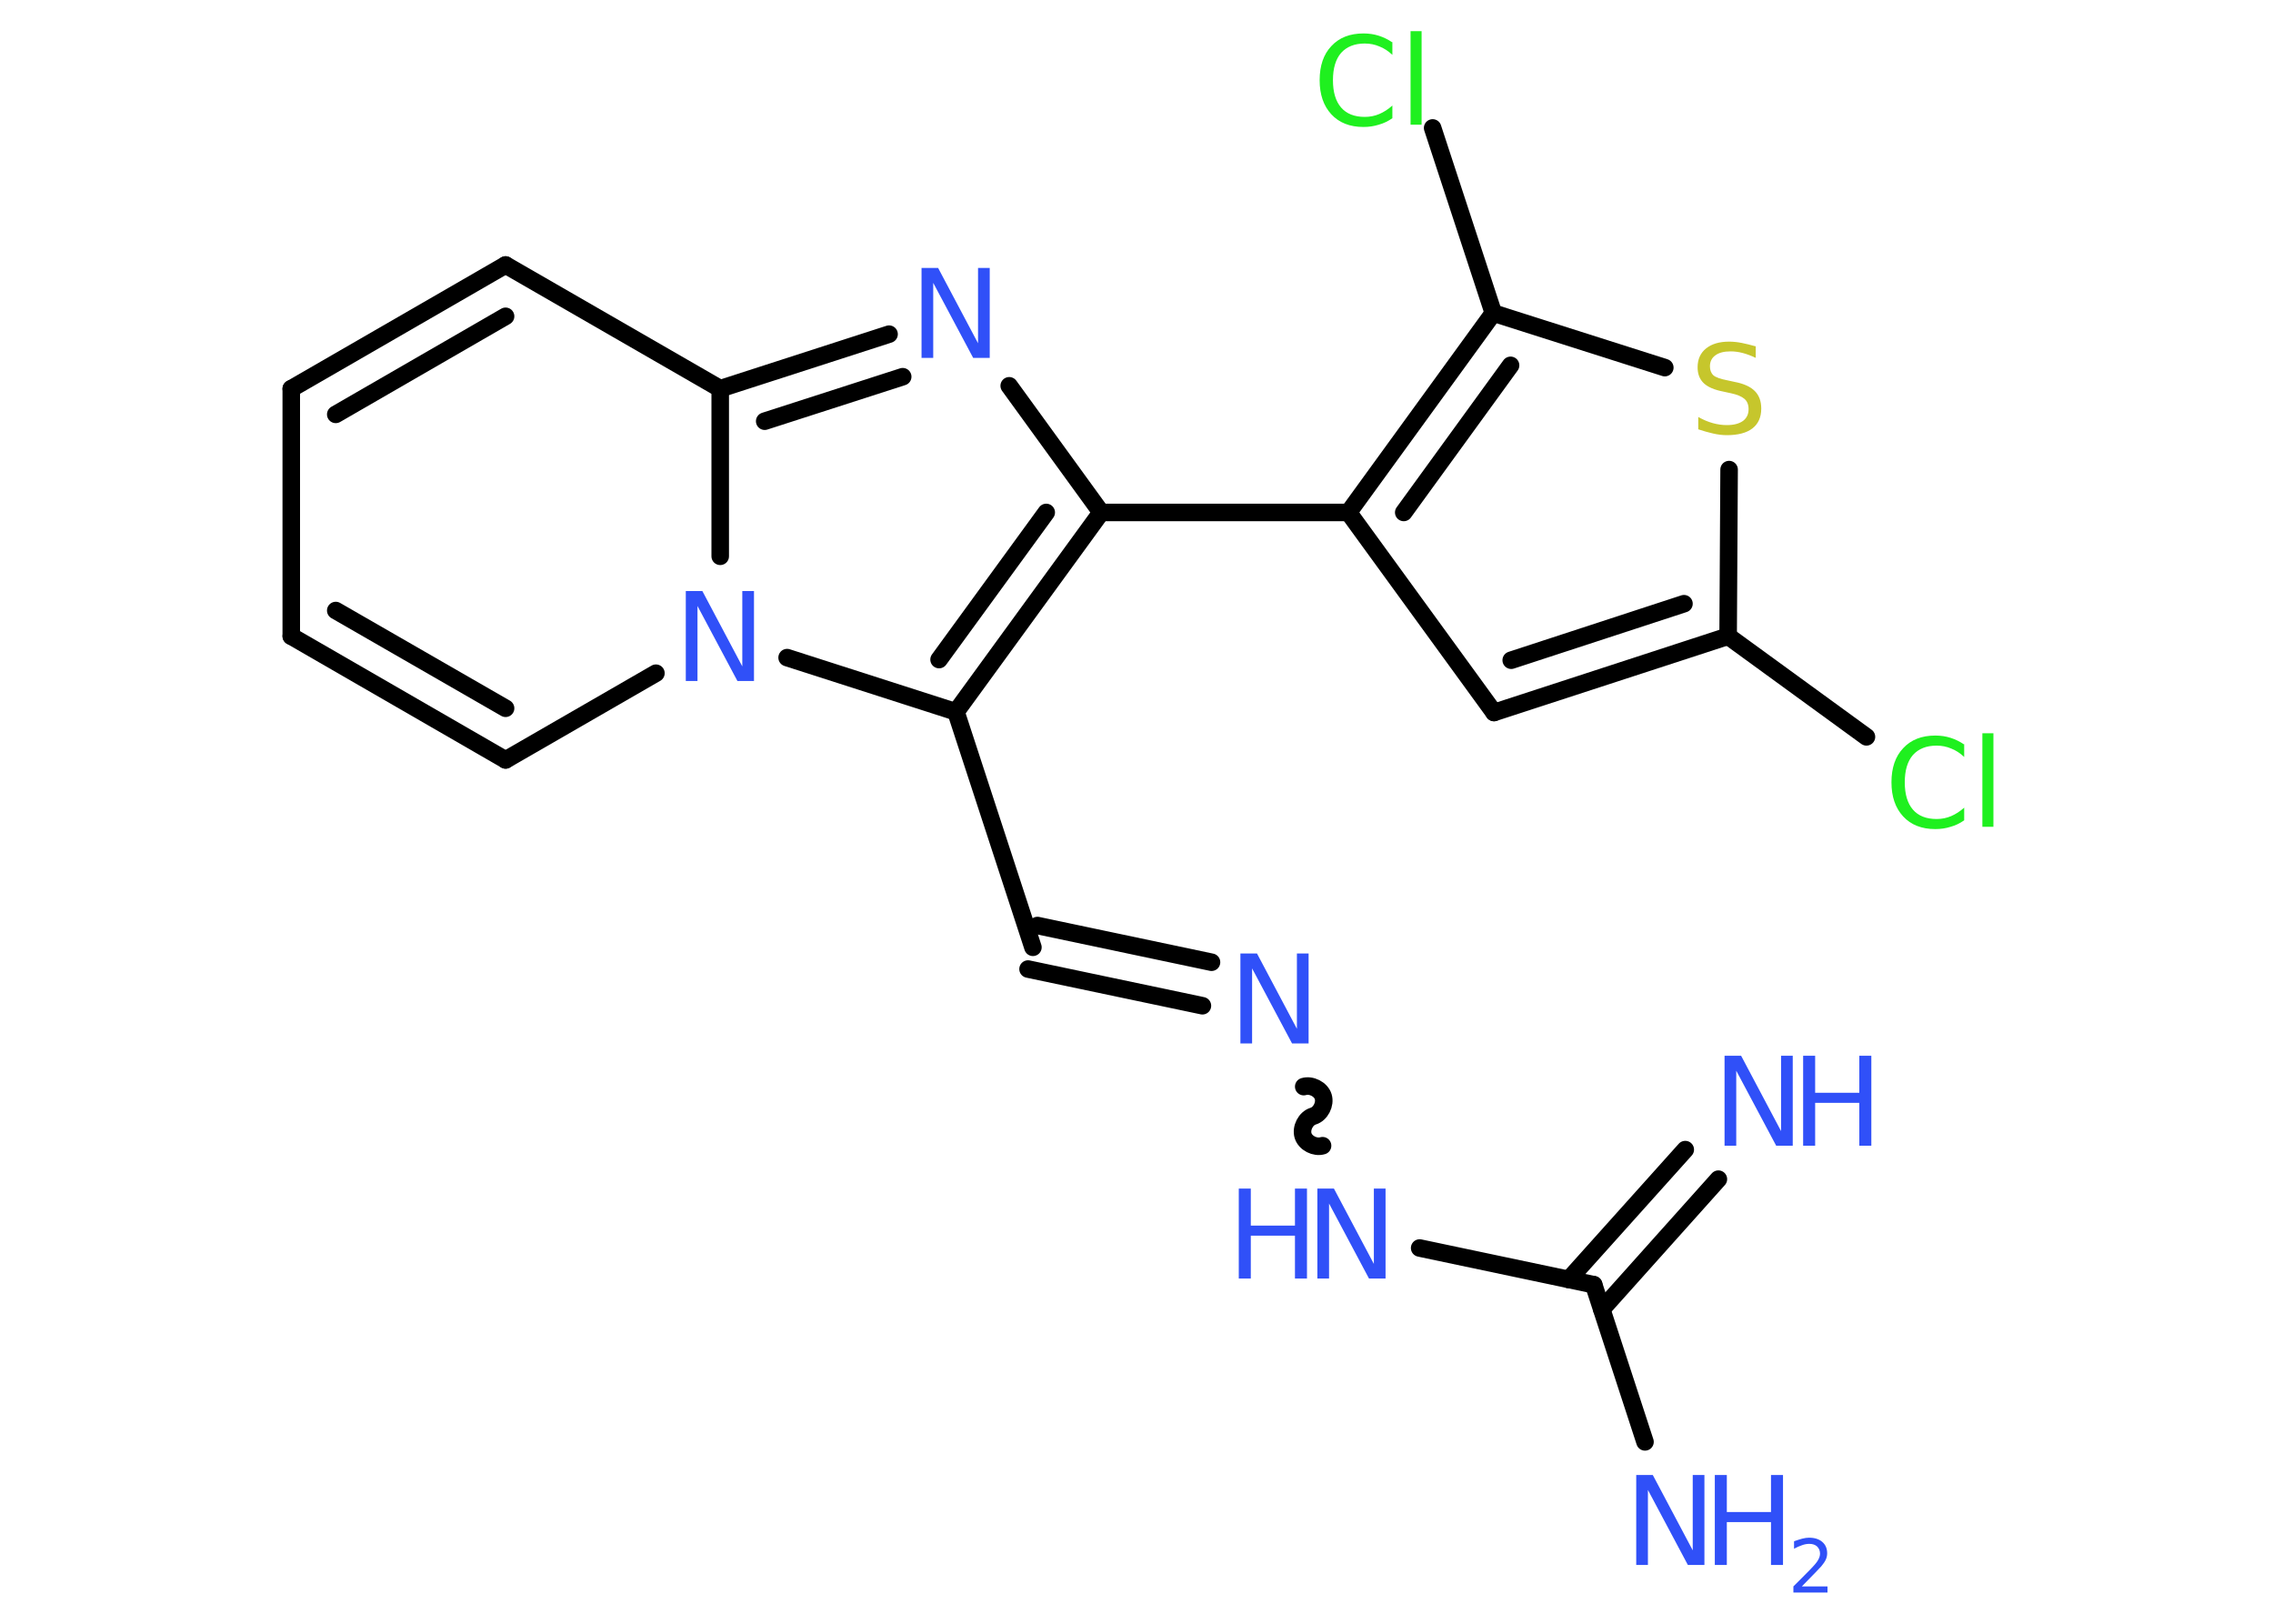 <?xml version='1.0' encoding='UTF-8'?>
<!DOCTYPE svg PUBLIC "-//W3C//DTD SVG 1.1//EN" "http://www.w3.org/Graphics/SVG/1.1/DTD/svg11.dtd">
<svg version='1.2' xmlns='http://www.w3.org/2000/svg' xmlns:xlink='http://www.w3.org/1999/xlink' width='70.0mm' height='50.0mm' viewBox='0 0 70.0 50.0'>
  <desc>Generated by the Chemistry Development Kit (http://github.com/cdk)</desc>
  <g stroke-linecap='round' stroke-linejoin='round' stroke='#000000' stroke-width='.54' fill='#3050F8'>
    <rect x='.0' y='.0' width='70.0' height='50.0' fill='#FFFFFF' stroke='none'/>
    <g id='mol1' class='mol'>
      <g id='mol1bnd1' class='bond'>
        <line x1='52.92' y1='36.31' x2='49.33' y2='40.32'/>
        <line x1='51.9' y1='35.4' x2='48.31' y2='39.4'/>
      </g>
      <line id='mol1bnd2' class='bond' x1='49.08' y1='39.56' x2='50.66' y2='44.4'/>
      <line id='mol1bnd3' class='bond' x1='49.08' y1='39.56' x2='43.72' y2='38.43'/>
      <path id='mol1bnd4' class='bond' d='M40.15 33.46c.23 -.07 .53 .08 .6 .31c.07 .23 -.08 .53 -.31 .6c-.23 .07 -.38 .37 -.31 .6c.07 .23 .37 .38 .6 .31' fill='none' stroke='#000000' stroke-width='.54'/>
      <g id='mol1bnd5' class='bond'>
        <line x1='37.03' y1='30.97' x2='31.66' y2='29.84'/>
        <line x1='37.31' y1='29.63' x2='31.95' y2='28.5'/>
      </g>
      <line id='mol1bnd6' class='bond' x1='31.81' y1='29.17' x2='29.44' y2='21.92'/>
      <g id='mol1bnd7' class='bond'>
        <line x1='29.44' y1='21.92' x2='33.91' y2='15.78'/>
        <line x1='28.92' y1='20.31' x2='32.22' y2='15.78'/>
      </g>
      <line id='mol1bnd8' class='bond' x1='33.91' y1='15.78' x2='41.53' y2='15.78'/>
      <line id='mol1bnd9' class='bond' x1='41.53' y1='15.78' x2='46.01' y2='21.94'/>
      <g id='mol1bnd10' class='bond'>
        <line x1='46.01' y1='21.94' x2='53.22' y2='19.59'/>
        <line x1='46.54' y1='20.33' x2='51.86' y2='18.59'/>
      </g>
      <line id='mol1bnd11' class='bond' x1='53.22' y1='19.59' x2='57.48' y2='22.69'/>
      <line id='mol1bnd12' class='bond' x1='53.22' y1='19.59' x2='53.25' y2='14.46'/>
      <line id='mol1bnd13' class='bond' x1='51.27' y1='11.32' x2='45.99' y2='9.64'/>
      <g id='mol1bnd14' class='bond'>
        <line x1='45.99' y1='9.64' x2='41.53' y2='15.78'/>
        <line x1='46.52' y1='11.25' x2='43.23' y2='15.78'/>
      </g>
      <line id='mol1bnd15' class='bond' x1='45.99' y1='9.64' x2='44.12' y2='3.94'/>
      <line id='mol1bnd16' class='bond' x1='33.91' y1='15.78' x2='31.08' y2='11.88'/>
      <g id='mol1bnd17' class='bond'>
        <line x1='27.38' y1='10.29' x2='22.18' y2='11.97'/>
        <line x1='27.8' y1='11.6' x2='23.55' y2='12.97'/>
      </g>
      <line id='mol1bnd18' class='bond' x1='22.18' y1='11.97' x2='15.57' y2='8.16'/>
      <g id='mol1bnd19' class='bond'>
        <line x1='15.57' y1='8.16' x2='8.97' y2='11.97'/>
        <line x1='15.57' y1='9.74' x2='10.34' y2='12.76'/>
      </g>
      <line id='mol1bnd20' class='bond' x1='8.97' y1='11.97' x2='8.97' y2='19.59'/>
      <g id='mol1bnd21' class='bond'>
        <line x1='8.97' y1='19.59' x2='15.57' y2='23.4'/>
        <line x1='10.34' y1='18.8' x2='15.57' y2='21.81'/>
      </g>
      <line id='mol1bnd22' class='bond' x1='15.57' y1='23.4' x2='20.2' y2='20.73'/>
      <line id='mol1bnd23' class='bond' x1='29.44' y1='21.92' x2='24.24' y2='20.25'/>
      <line id='mol1bnd24' class='bond' x1='22.18' y1='11.97' x2='22.18' y2='17.13'/>
      <g id='mol1atm1' class='atom'>
        <path d='M53.12 32.51h.5l1.23 2.32v-2.32h.36v2.77h-.51l-1.23 -2.31v2.31h-.36v-2.77z' stroke='none'/>
        <path d='M55.53 32.51h.37v1.14h1.36v-1.14h.37v2.77h-.37v-1.32h-1.36v1.32h-.37v-2.77z' stroke='none'/>
      </g>
      <g id='mol1atm3' class='atom'>
        <path d='M50.4 45.42h.5l1.23 2.32v-2.32h.36v2.77h-.51l-1.23 -2.31v2.31h-.36v-2.77z' stroke='none'/>
        <path d='M52.81 45.42h.37v1.14h1.36v-1.14h.37v2.77h-.37v-1.32h-1.36v1.32h-.37v-2.77z' stroke='none'/>
        <path d='M55.5 48.85h.78v.19h-1.05v-.19q.13 -.13 .35 -.35q.22 -.22 .28 -.29q.11 -.12 .15 -.21q.04 -.08 .04 -.16q.0 -.13 -.09 -.22q-.09 -.08 -.24 -.08q-.11 .0 -.22 .04q-.12 .04 -.25 .11v-.23q.14 -.05 .25 -.08q.12 -.03 .21 -.03q.26 .0 .41 .13q.15 .13 .15 .35q.0 .1 -.04 .19q-.04 .09 -.14 .21q-.03 .03 -.18 .19q-.15 .15 -.42 .43z' stroke='none'/>
      </g>
      <g id='mol1atm4' class='atom'>
        <path d='M40.58 36.6h.5l1.23 2.32v-2.32h.36v2.77h-.51l-1.23 -2.31v2.31h-.36v-2.77z' stroke='none'/>
        <path d='M38.15 36.6h.37v1.14h1.36v-1.14h.37v2.77h-.37v-1.32h-1.36v1.32h-.37v-2.77z' stroke='none'/>
      </g>
      <path id='mol1atm5' class='atom' d='M38.21 29.36h.5l1.23 2.32v-2.32h.36v2.77h-.51l-1.23 -2.31v2.31h-.36v-2.77z' stroke='none'/>
      <path id='mol1atm12' class='atom' d='M60.49 22.91v.4q-.19 -.18 -.4 -.26q-.21 -.09 -.45 -.09q-.47 .0 -.73 .29q-.25 .29 -.25 .84q.0 .55 .25 .84q.25 .29 .73 .29q.24 .0 .45 -.09q.21 -.09 .4 -.26v.39q-.2 .14 -.42 .2q-.22 .07 -.47 .07q-.63 .0 -.99 -.39q-.36 -.39 -.36 -1.05q.0 -.67 .36 -1.05q.36 -.39 .99 -.39q.25 .0 .47 .07q.22 .07 .41 .2zM61.05 22.58h.34v2.88h-.34v-2.88z' stroke='none' fill='#1FF01F'/>
      <path id='mol1atm13' class='atom' d='M54.07 10.66v.36q-.21 -.1 -.4 -.15q-.19 -.05 -.37 -.05q-.31 .0 -.47 .12q-.17 .12 -.17 .34q.0 .18 .11 .28q.11 .09 .42 .15l.23 .05q.42 .08 .62 .28q.2 .2 .2 .54q.0 .4 -.27 .61q-.27 .21 -.79 .21q-.2 .0 -.42 -.05q-.22 -.05 -.46 -.13v-.38q.23 .13 .45 .19q.22 .06 .43 .06q.32 .0 .5 -.13q.17 -.13 .17 -.36q.0 -.21 -.13 -.32q-.13 -.11 -.41 -.17l-.23 -.05q-.42 -.08 -.61 -.26q-.19 -.18 -.19 -.49q.0 -.37 .26 -.58q.26 -.21 .71 -.21q.19 .0 .39 .04q.2 .04 .41 .1z' stroke='none' fill='#C6C62C'/>
      <path id='mol1atm15' class='atom' d='M42.88 1.29v.4q-.19 -.18 -.4 -.26q-.21 -.09 -.45 -.09q-.47 .0 -.73 .29q-.25 .29 -.25 .84q.0 .55 .25 .84q.25 .29 .73 .29q.24 .0 .45 -.09q.21 -.09 .4 -.26v.39q-.2 .14 -.42 .2q-.22 .07 -.47 .07q-.63 .0 -.99 -.39q-.36 -.39 -.36 -1.05q.0 -.67 .36 -1.05q.36 -.39 .99 -.39q.25 .0 .47 .07q.22 .07 .41 .2zM43.44 .96h.34v2.88h-.34v-2.88z' stroke='none' fill='#1FF01F'/>
      <path id='mol1atm16' class='atom' d='M28.39 8.25h.5l1.23 2.32v-2.32h.36v2.77h-.51l-1.23 -2.31v2.31h-.36v-2.77z' stroke='none'/>
      <path id='mol1atm22' class='atom' d='M21.13 18.2h.5l1.23 2.32v-2.32h.36v2.77h-.51l-1.23 -2.31v2.31h-.36v-2.77z' stroke='none'/>
    </g>
  </g>
</svg>

